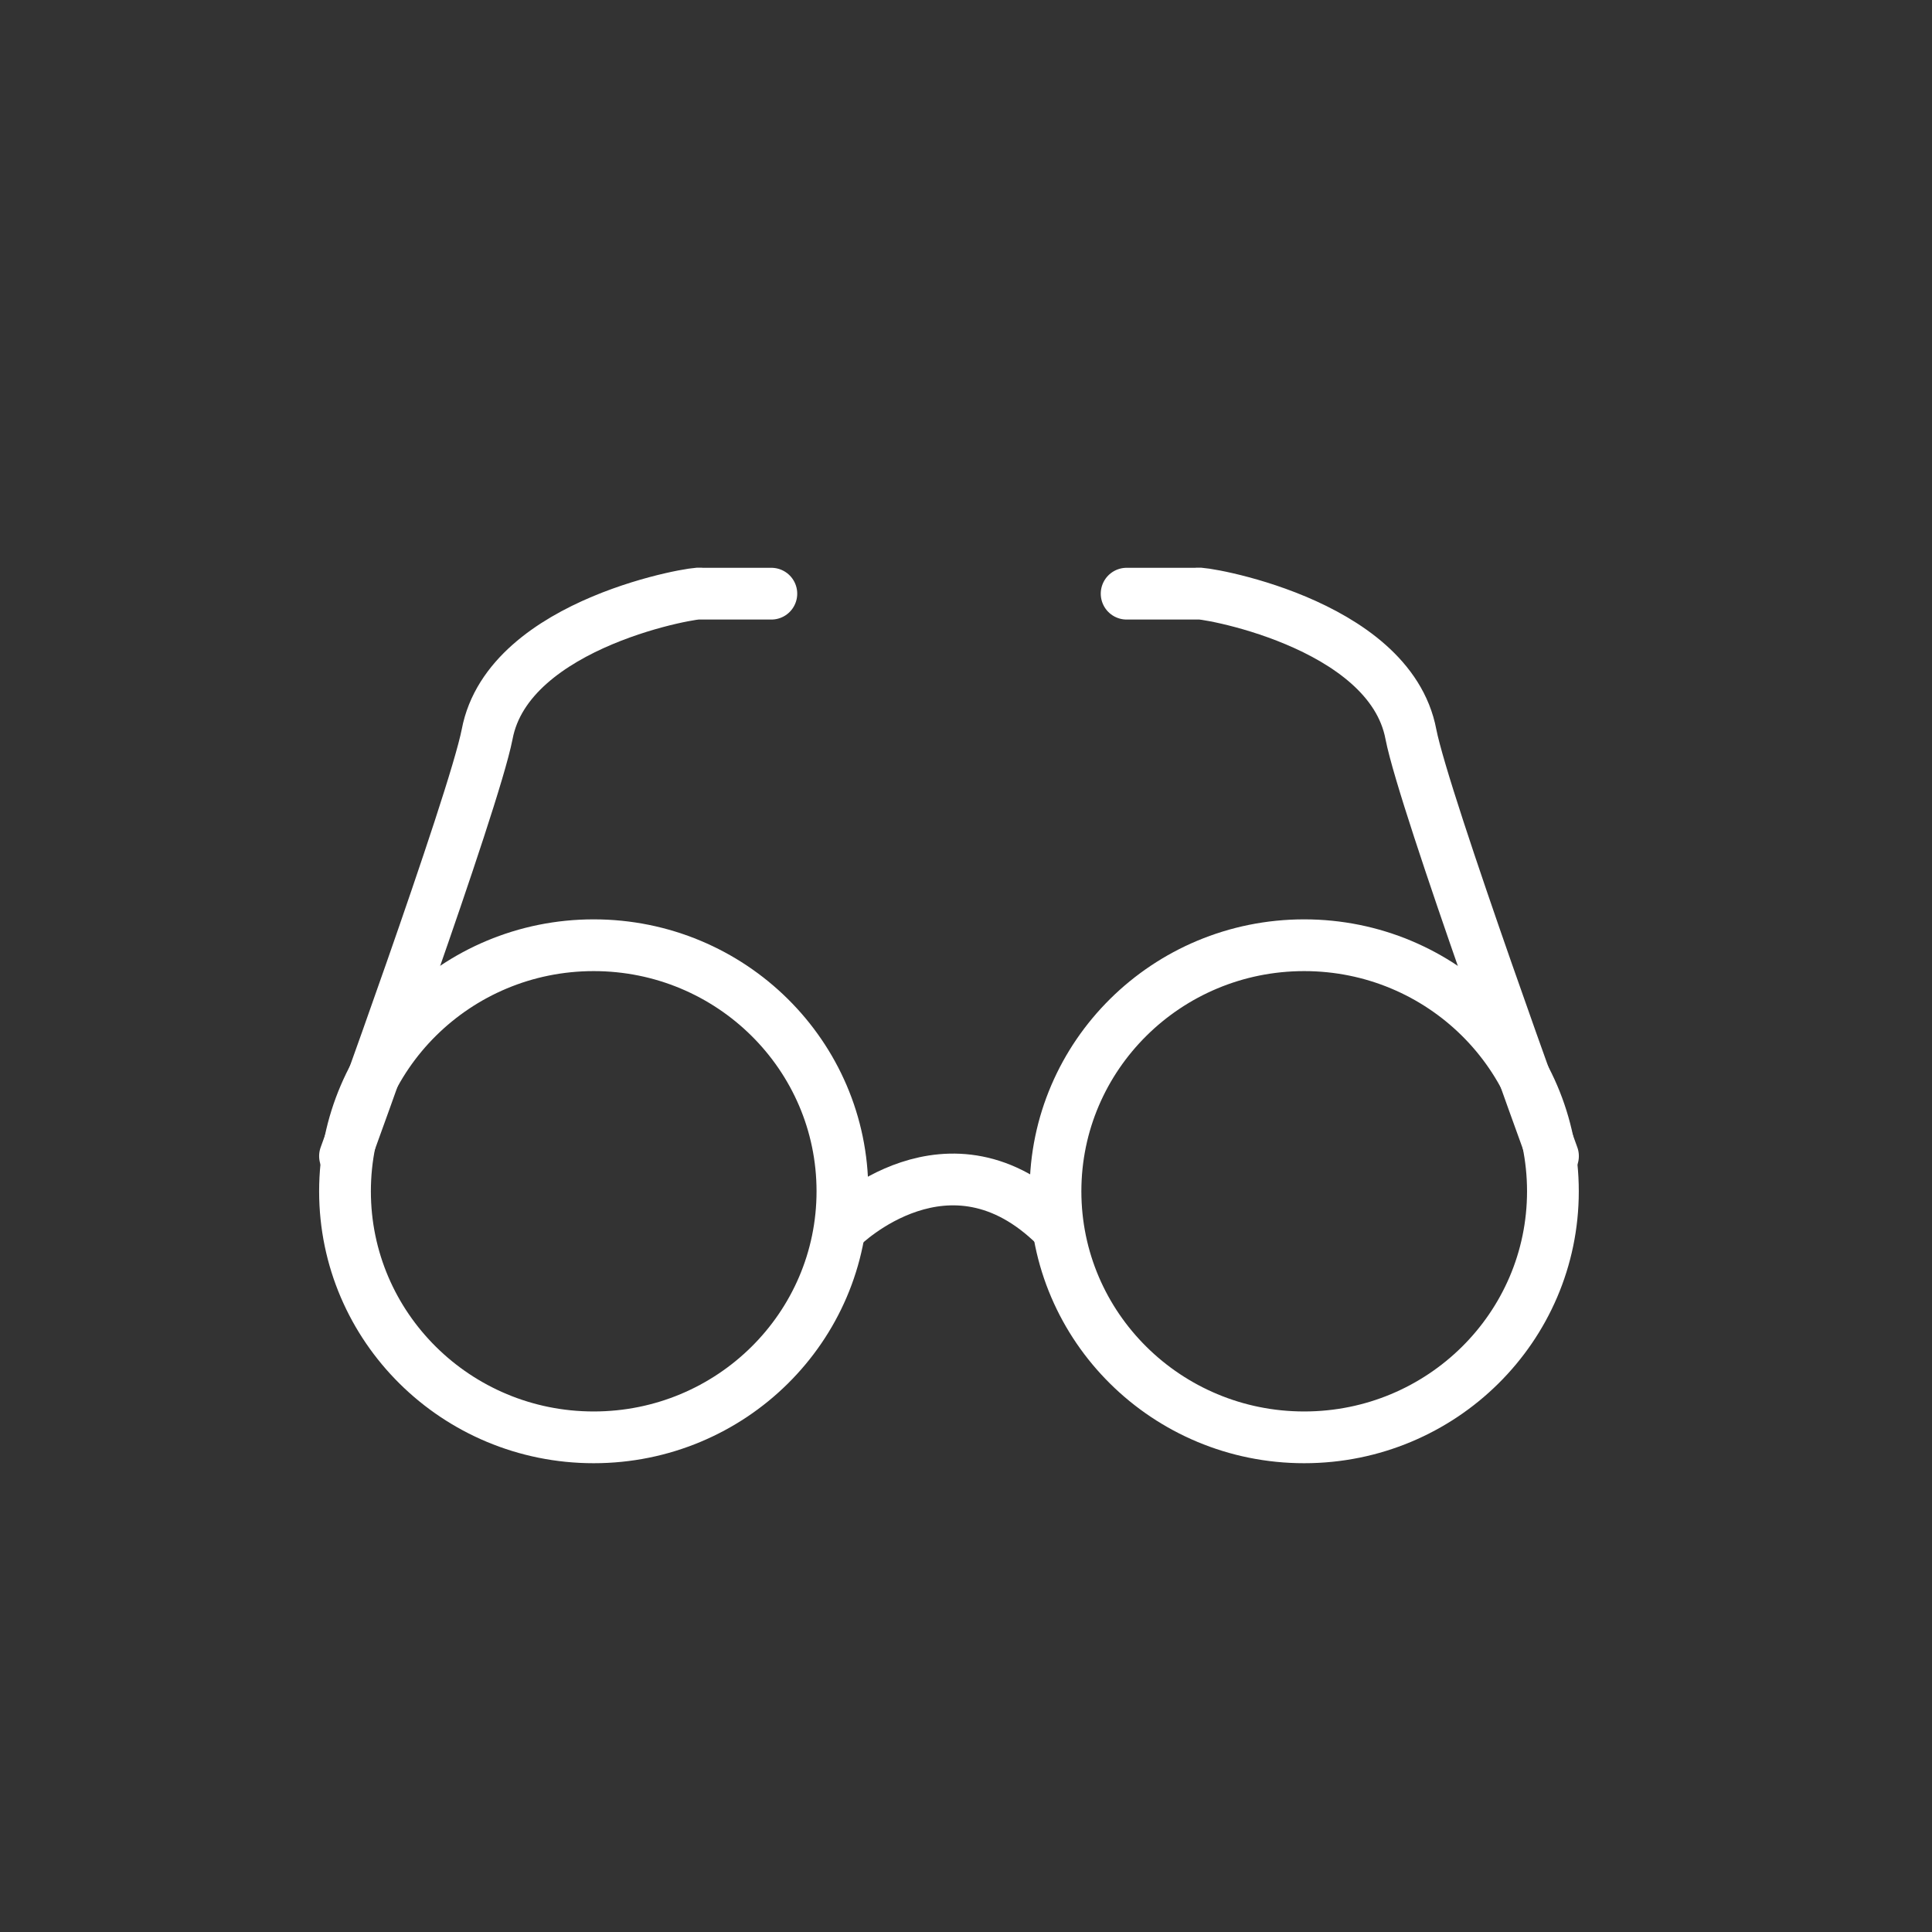 <svg width="28" height="28" viewBox="0 0 28 28" fill="none" xmlns="http://www.w3.org/2000/svg">
<rect x="0" y="0" width="28" height="28" fill="#333333" stroke="none"/>
<path d="M12.211 17.773C12.211 17.773 13.756 16.245 15.3 17.773" stroke="white" stroke-width="0.75" stroke-miterlimit="10" stroke-linecap="round" stroke-linejoin="round"/>
<path d="M8.604 20.831C10.595 20.831 12.209 19.235 12.209 17.265C12.209 15.296 10.595 13.699 8.604 13.699C6.614 13.699 5 15.296 5 17.265C5 19.235 6.614 20.831 8.604 20.831Z" stroke="white" stroke-width="0.75" stroke-miterlimit="10" stroke-linecap="round" stroke-linejoin="round"/>
<path d="M18.901 20.831C20.892 20.831 22.506 19.235 22.506 17.265C22.506 15.296 20.892 13.699 18.901 13.699C16.911 13.699 15.297 15.296 15.297 17.265C15.297 19.235 16.911 20.831 18.901 20.831Z" stroke="white" stroke-width="0.75" stroke-miterlimit="10" stroke-linecap="round" stroke-linejoin="round"/>
<path d="M5 16.755C5 16.755 6.864 11.64 7.06 10.642C7.369 9.001 10.17 8.563 10.149 8.604H11.179" stroke="white" stroke-width="0.75" stroke-miterlimit="10" stroke-linecap="round" stroke-linejoin="round"/>
<path d="M22.507 16.755C22.507 16.755 20.643 11.64 20.448 10.642C20.139 9.001 17.337 8.563 17.358 8.604H16.328" stroke="white" stroke-width="0.75" stroke-miterlimit="10" stroke-linecap="round" stroke-linejoin="round"/>
</svg>
